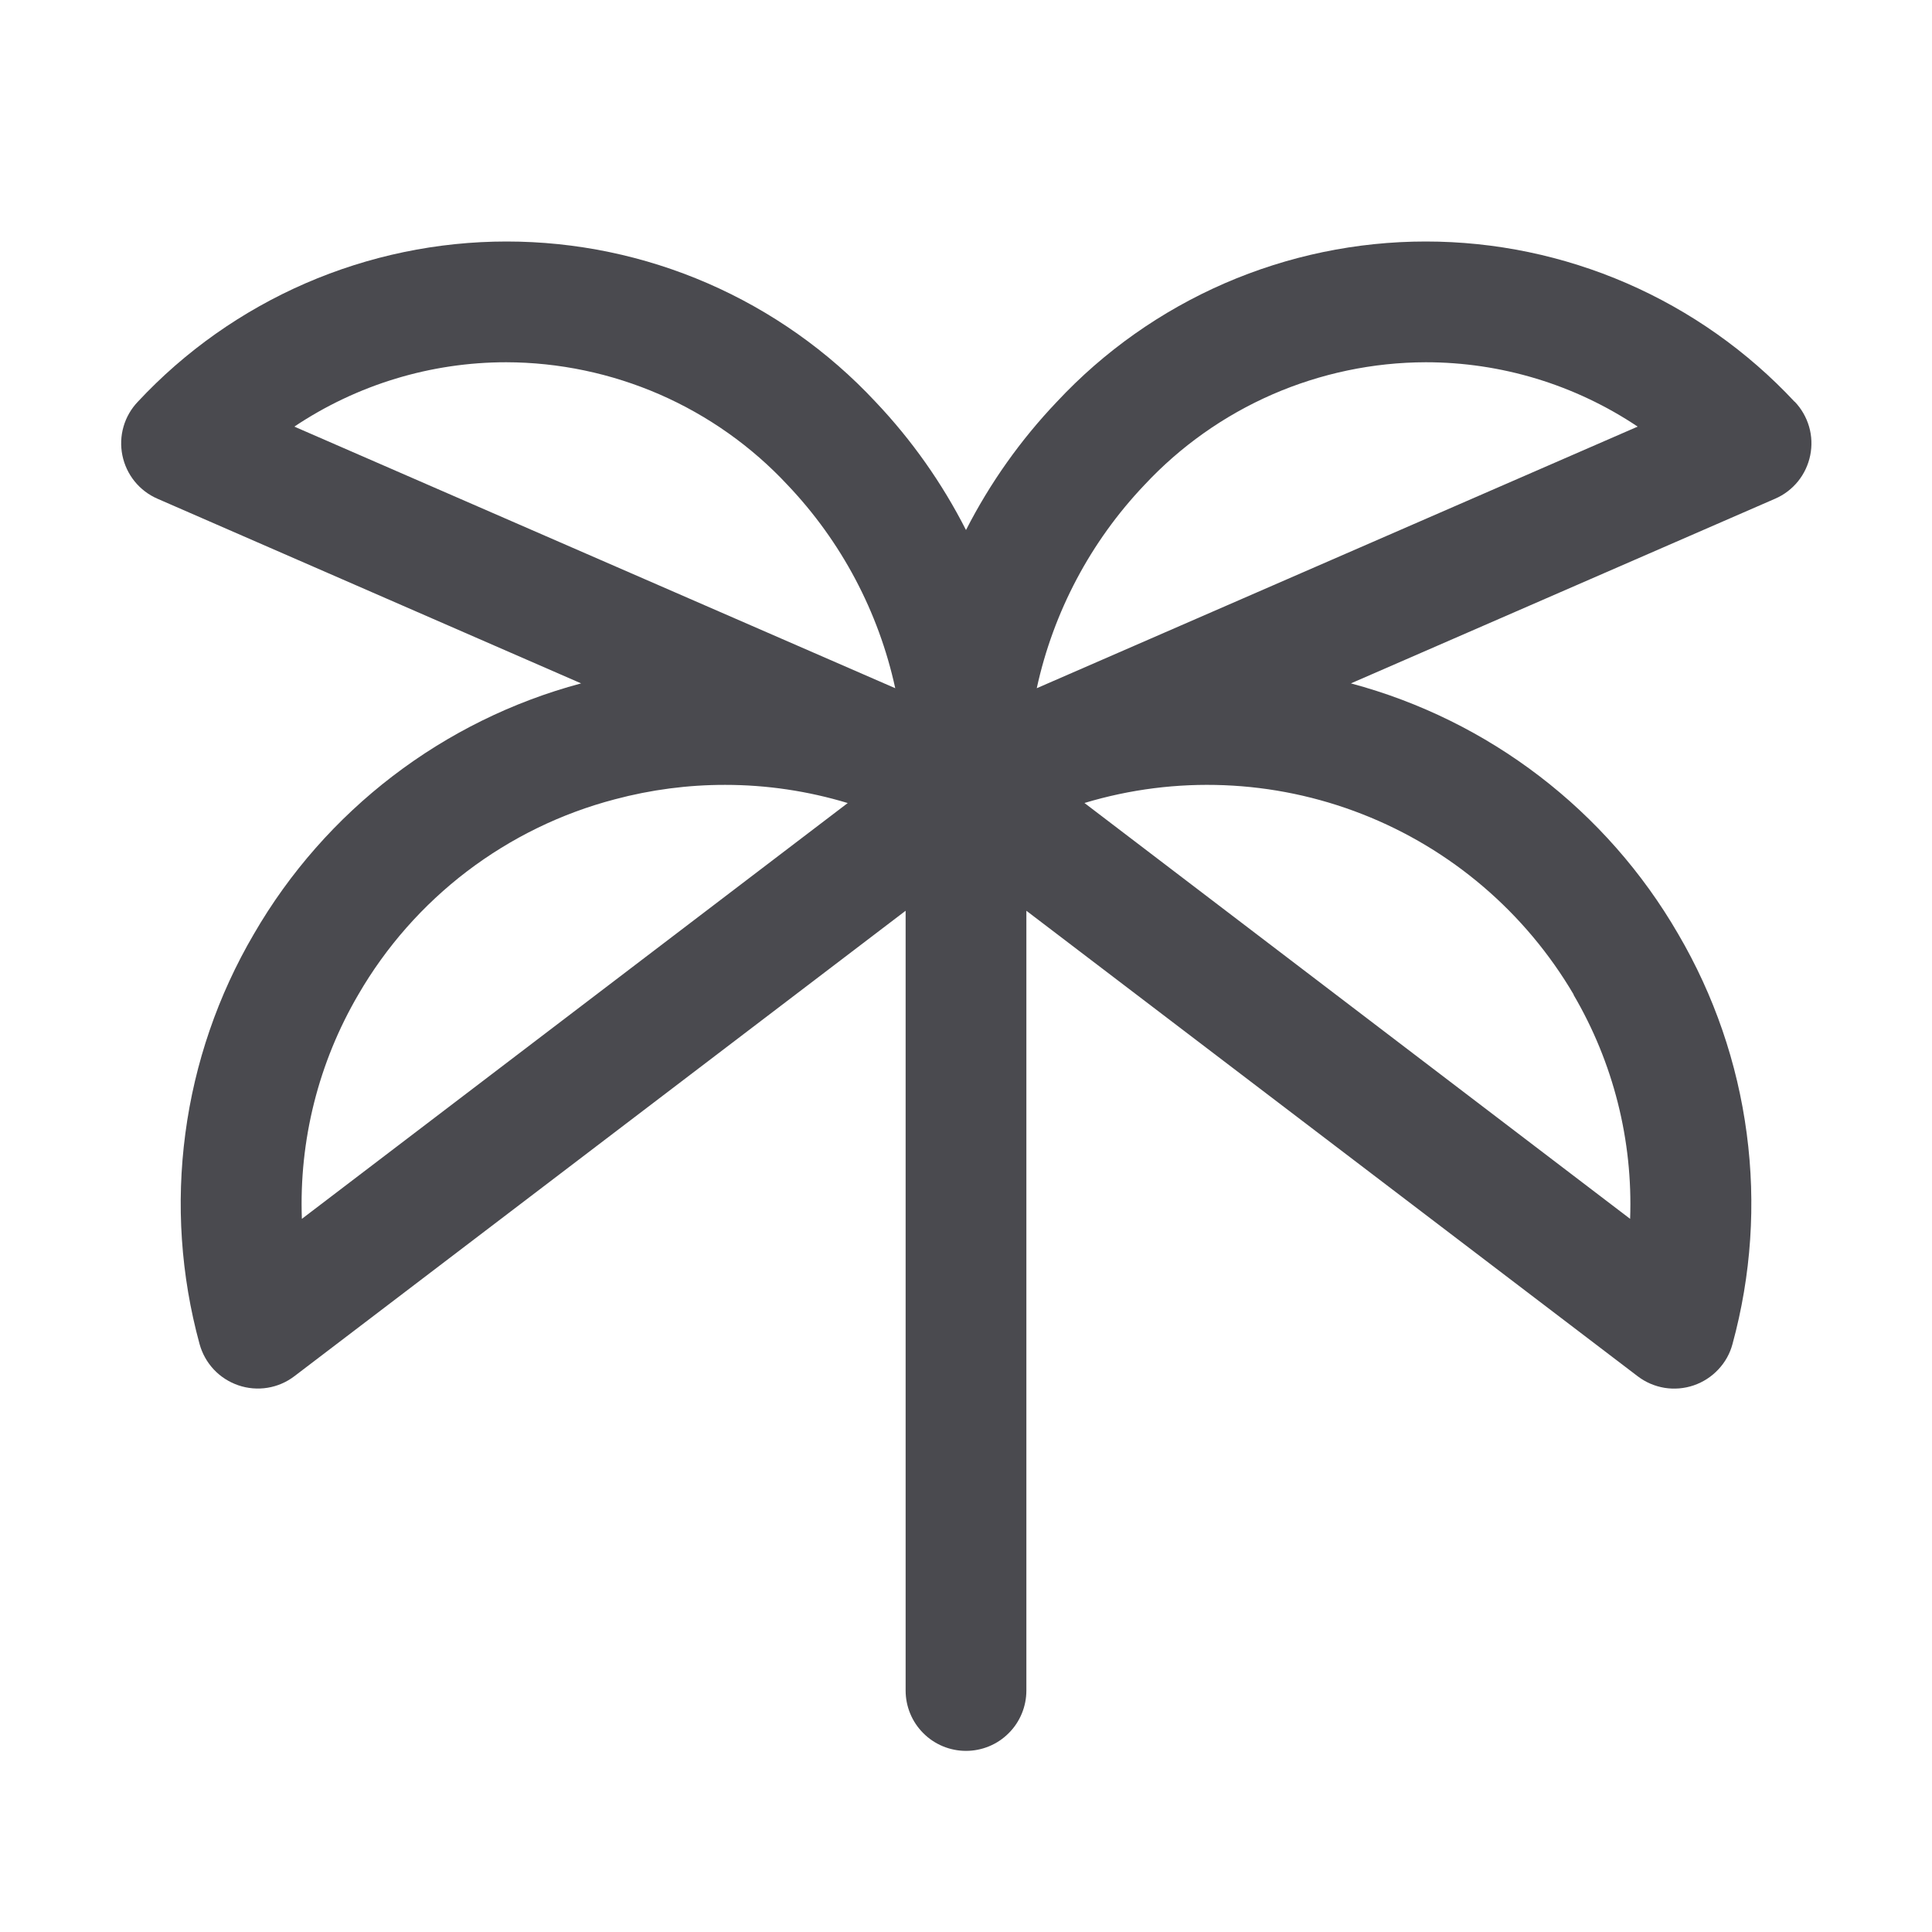<svg width="32" height="32" viewBox="0 0 32 32" fill="none" xmlns="http://www.w3.org/2000/svg">
<path d="M29.724 6.654C28.942 5.816 27.996 5.149 26.945 4.692C25.894 4.236 24.761 4 23.615 4C22.469 4 21.336 4.236 20.285 4.692C19.234 5.149 18.288 5.816 17.506 6.654C16.904 7.286 16.397 8.001 16 8.779C15.605 8.002 15.1 7.286 14.5 6.654C13.718 5.816 12.772 5.149 11.721 4.692C10.671 4.236 9.537 4 8.391 4C7.245 4 6.112 4.236 5.061 4.692C4.01 5.149 3.064 5.816 2.283 6.654C2.172 6.77 2.09 6.912 2.046 7.066C2.001 7.221 1.995 7.384 2.027 7.542C2.059 7.699 2.128 7.847 2.229 7.972C2.33 8.097 2.46 8.196 2.607 8.26L9.625 11.319C7.34 11.93 5.39 13.423 4.205 15.47C3.61 16.485 3.224 17.608 3.07 18.774C2.915 19.94 2.995 21.125 3.305 22.26C3.348 22.418 3.429 22.563 3.541 22.683C3.653 22.802 3.793 22.892 3.948 22.945C4.103 22.998 4.268 23.012 4.43 22.986C4.592 22.96 4.745 22.894 4.875 22.795L15 15.085V28C15 28.265 15.105 28.52 15.293 28.707C15.48 28.895 15.735 29 16 29C16.265 29 16.52 28.895 16.707 28.707C16.895 28.52 17 28.265 17 28V15.085L27.125 22.795C27.256 22.895 27.408 22.96 27.57 22.987C27.732 23.013 27.898 22.999 28.053 22.946C28.208 22.893 28.348 22.803 28.46 22.683C28.573 22.564 28.654 22.419 28.696 22.26C29.006 21.125 29.086 19.94 28.931 18.774C28.777 17.608 28.391 16.485 27.796 15.47C26.611 13.423 24.661 11.93 22.375 11.319L29.402 8.26C29.55 8.196 29.68 8.097 29.781 7.972C29.882 7.847 29.951 7.699 29.983 7.542C30.015 7.384 30.009 7.221 29.964 7.066C29.919 6.912 29.838 6.77 29.727 6.654H29.724ZM8.385 6C9.259 6.002 10.124 6.184 10.926 6.533C11.727 6.883 12.449 7.393 13.045 8.033C13.936 8.97 14.553 10.135 14.828 11.399L4.875 7.066C5.914 6.371 7.135 6 8.385 6ZM5 20.188C4.952 18.887 5.276 17.599 5.934 16.475C6.393 15.682 7.006 14.987 7.735 14.432C8.465 13.877 9.297 13.471 10.184 13.239C10.78 13.08 11.395 12.999 12.012 13C12.7 13 13.383 13.102 14.041 13.301L5 20.188ZM26.062 16.475C26.721 17.598 27.047 18.886 27 20.188L17.962 13.3C19.474 12.844 21.094 12.909 22.564 13.485C24.034 14.06 25.267 15.114 26.066 16.475H26.062ZM17.172 11.399C17.447 10.135 18.064 8.97 18.955 8.033C19.551 7.393 20.273 6.883 21.074 6.533C21.876 6.184 22.741 6.002 23.615 6C24.865 6 26.086 6.371 27.125 7.066L17.172 11.399Z" fill="#4A4A4F"/>
</svg>
